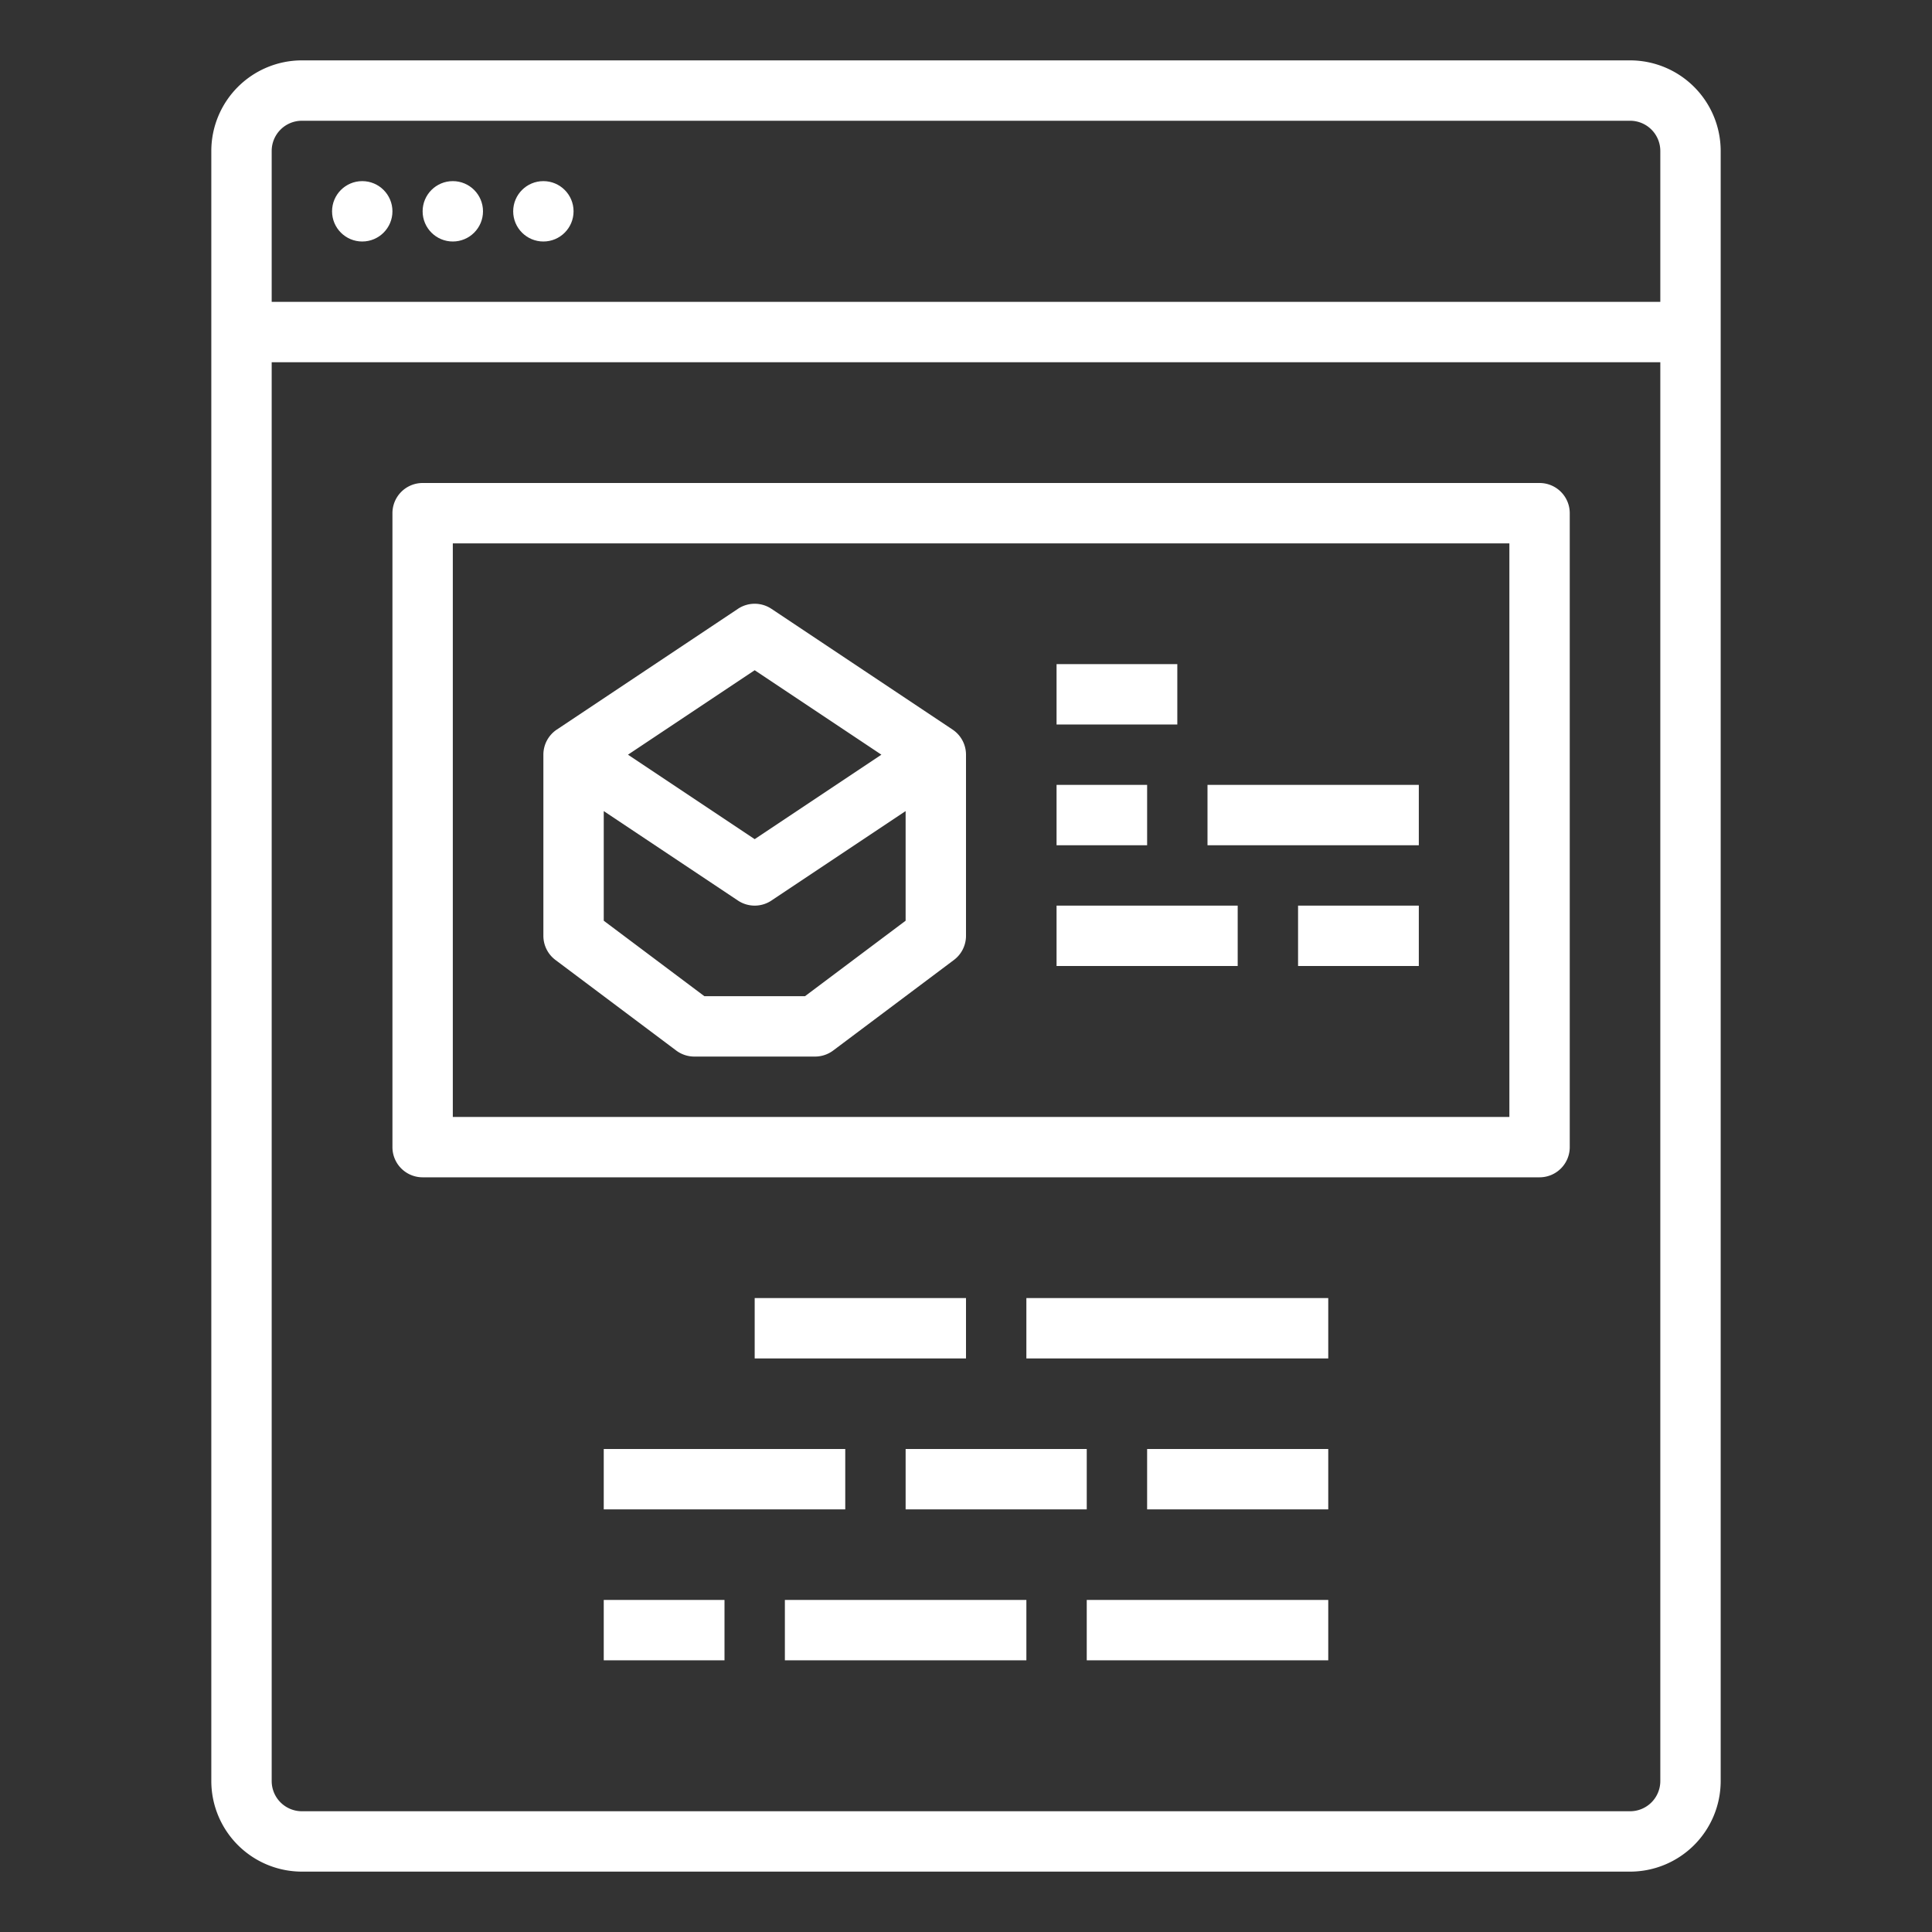 <?xml version="1.0"?>
<svg xmlns="http://www.w3.org/2000/svg" xmlns:xlink="http://www.w3.org/1999/xlink" xmlns:svgjs="http://svgjs.com/svgjs" version="1.1" width="32" height="32" x="0" y="0" viewBox="0 0 512 512" style="enable-background:new 0 0 512 512" xml:space="preserve" class=""><rect x="0" y="0" width="512" height="512" fill="#333333" stroke="none"/><g><path xmlns="http://www.w3.org/2000/svg" d="m432 16h-352a24.027 24.027 0 0 0 -24 24v432a24.027 24.027 0 0 0 24 24h352a24.027 24.027 0 0 0 24-24v-432a24.027 24.027 0 0 0 -24-24zm-352 16h352a8.009 8.009 0 0 1 8 8v40h-368v-40a8.009 8.009 0 0 1 8-8zm352 448h-352a8.009 8.009 0 0 1 -8-8v-376h368v376a8.009 8.009 0 0 1 -8 8z" fill="#ffffff" data-original="#000000" style="" class=""/><circle xmlns="http://www.w3.org/2000/svg" cx="96" cy="56" r="8" fill="#ffffff" data-original="#000000" style="" class=""/><circle xmlns="http://www.w3.org/2000/svg" cx="120" cy="56" r="8" fill="#ffffff" data-original="#000000" style="" class=""/><circle xmlns="http://www.w3.org/2000/svg" cx="144" cy="56" r="8" fill="#ffffff" data-original="#000000" style="" class=""/><path xmlns="http://www.w3.org/2000/svg" d="m408 128h-296a8 8 0 0 0 -8 8v168a8 8 0 0 0 8 8h296a8 8 0 0 0 8-8v-168a8 8 0 0 0 -8-8zm-8 168h-280v-152h280z" fill="#ffffff" data-original="#000000" style="" class=""/><path xmlns="http://www.w3.org/2000/svg" d="m272 344h80v16h-80z" fill="#ffffff" data-original="#000000" style="" class=""/><path xmlns="http://www.w3.org/2000/svg" d="m200 344h56v16h-56z" fill="#ffffff" data-original="#000000" style="" class=""/><path xmlns="http://www.w3.org/2000/svg" d="m304 384h48v16h-48z" fill="#ffffff" data-original="#000000" style="" class=""/><path xmlns="http://www.w3.org/2000/svg" d="m240 384h48v16h-48z" fill="#ffffff" data-original="#000000" style="" class=""/><path xmlns="http://www.w3.org/2000/svg" d="m160 384h64v16h-64z" fill="#ffffff" data-original="#000000" style="" class=""/><path xmlns="http://www.w3.org/2000/svg" d="m288 424h64v16h-64z" fill="#ffffff" data-original="#000000" style="" class=""/><path xmlns="http://www.w3.org/2000/svg" d="m208 424h64v16h-64z" fill="#ffffff" data-original="#000000" style="" class=""/><path xmlns="http://www.w3.org/2000/svg" d="m160 424h32v16h-32z" fill="#ffffff" data-original="#000000" style="" class=""/><path xmlns="http://www.w3.org/2000/svg" d="m147.2 254.4 32 24a8.001 8.001 0 0 0 4.8 1.6h32a8.001 8.001 0 0 0 4.8-1.6l32-24a8.002 8.002 0 0 0 3.2-6.4v-48a7.999 7.999 0 0 0 -3.562-6.656l-48-32a8.001 8.001 0 0 0 -8.875 0l-48 32a7.999 7.999 0 0 0 -3.562 6.656v48a8.002 8.002 0 0 0 3.2 6.4zm66.133 9.6h-26.666l-26.667-20v-29.052l35.562 23.708a7.999 7.999 0 0 0 8.875 0l35.562-23.708v29.052zm-13.333-86.385 33.578 22.385-33.578 22.385-33.578-22.385z" fill="#ffffff" data-original="#000000" style="" class=""/><path xmlns="http://www.w3.org/2000/svg" d="m280 176h32v16h-32z" fill="#ffffff" data-original="#000000" style="" class=""/><path xmlns="http://www.w3.org/2000/svg" d="m280 208h24v16h-24z" fill="#ffffff" data-original="#000000" style="" class=""/><path xmlns="http://www.w3.org/2000/svg" d="m320 208h56v16h-56z" fill="#ffffff" data-original="#000000" style="" class=""/><path xmlns="http://www.w3.org/2000/svg" d="m280 240h48v16h-48z" fill="#ffffff" data-original="#000000" style="" class=""/><path xmlns="http://www.w3.org/2000/svg" d="m344 240h32v16h-32z" fill="#ffffff" data-original="#000000" style="" class=""/></g></svg>
